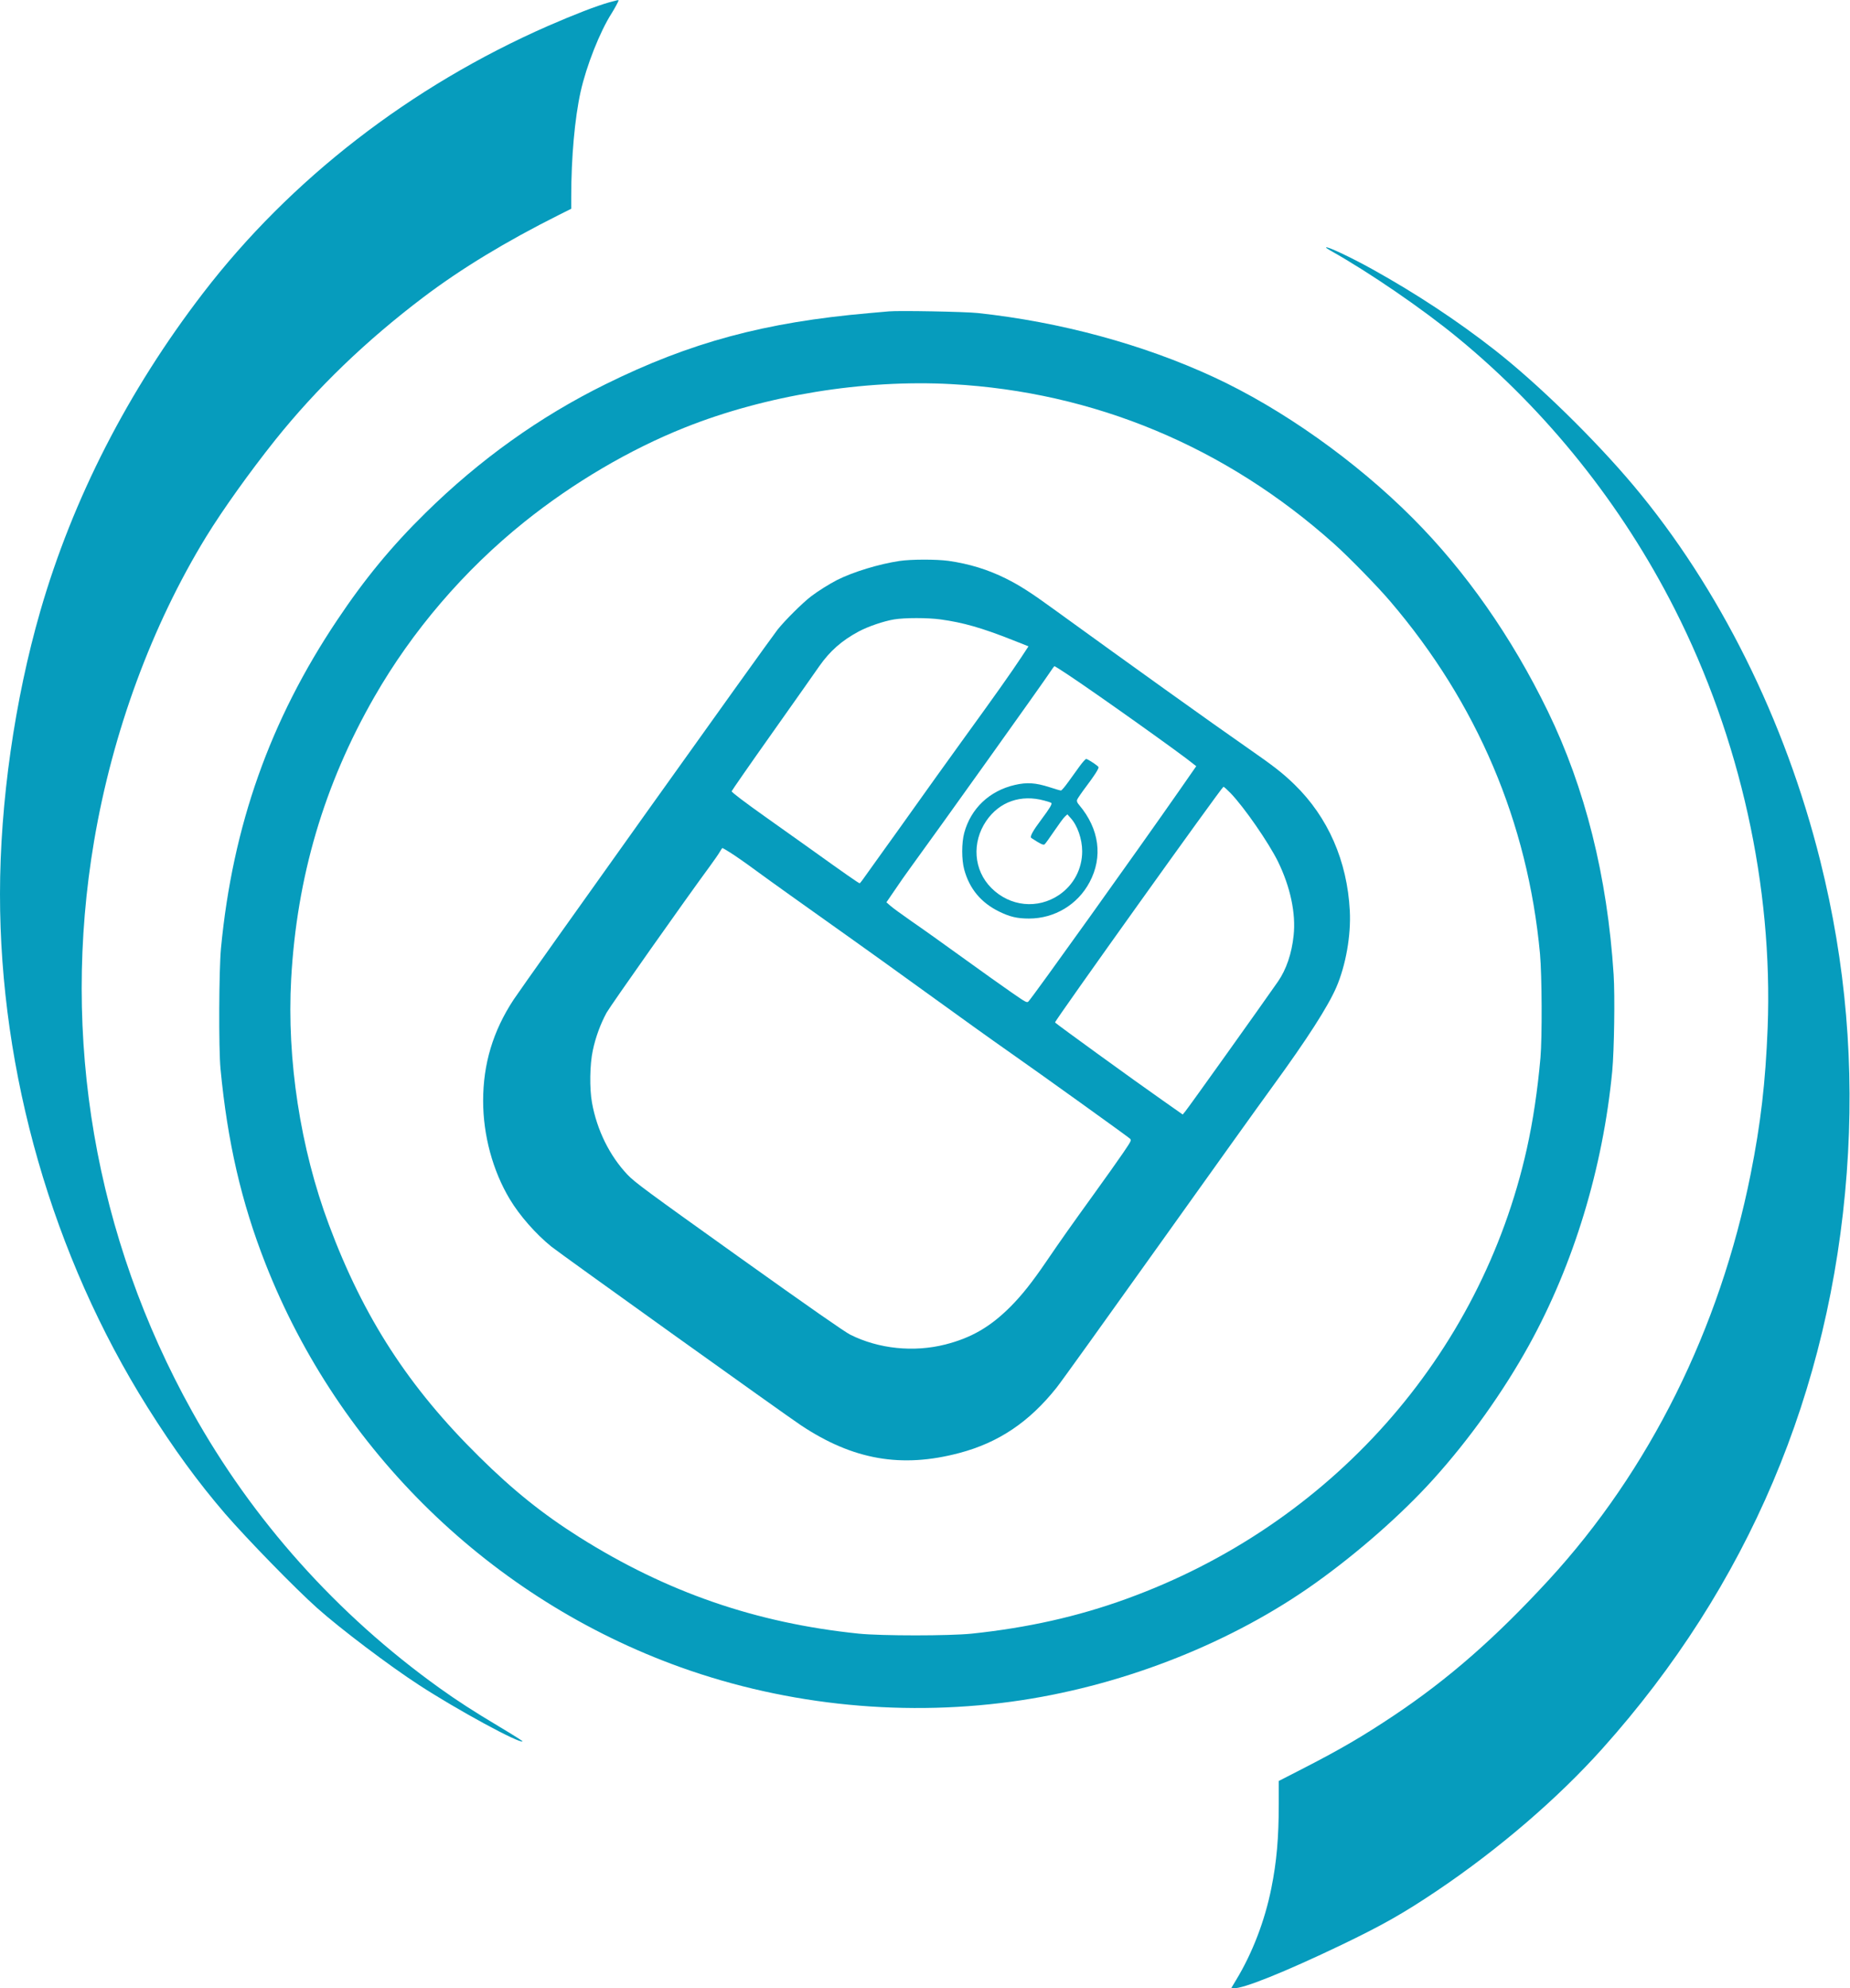 <?xml version="1.0" standalone="no"?>
<!DOCTYPE svg PUBLIC "-//W3C//DTD SVG 20010904//EN"
 "http://www.w3.org/TR/2001/REC-SVG-20010904/DTD/svg10.dtd">
<svg version="1.0" xmlns="http://www.w3.org/2000/svg"
 width="1995pt" height="2143pt" viewBox="0 0 1995 2143"
 preserveAspectRatio="xMidYMid meet">
<g transform="translate(0,2143) scale(0.1,-0.1)"
fill="#069cbd" stroke="none">
<path d="M6570 21405 c-138 -39 -374 -130 -661 -255 -1482 -650 -2778 -1653
-3720 -2880 -809 -1053 -1404 -2214 -1754 -3425 -276 -955 -435 -2065 -435
-3051 -1 -1927 568 -3904 1592 -5533 282 -448 542 -804 836 -1146 236 -272
753 -803 992 -1016 247 -221 778 -622 1100 -831 412 -268 1087 -634 1115 -606
3 3 -106 72 -242 153 -296 177 -457 281 -658 425 -1101 790 -2010 1805 -2662
2975 -1049 1882 -1418 4031 -1058 6153 200 1175 622 2320 1208 3277 179 291
466 693 745 1043 447 558 977 1069 1597 1538 407 308 888 600 1463 888 l132
66 0 128 c0 424 38 848 101 1132 62 279 208 649 335 847 33 53 74 128 74 138
0 7 -5 6 -100 -20z"/>
<path d="M14300 18762 c0 -4 24 -20 53 -36 407 -228 990 -626 1372 -941 958
-787 1764 -1794 2335 -2920 706 -1392 1060 -2988 1002 -4512 -23 -587 -75
-1035 -183 -1576 -333 -1671 -1093 -3197 -2179 -4377 -576 -625 -1078 -1064
-1665 -1457 -337 -225 -577 -365 -972 -568 l-273 -140 0 -245 c0 -369 -23
-627 -80 -910 -70 -351 -205 -702 -380 -990 l-51 -85 25 -3 c92 -11 550 173
1166 468 441 212 667 340 1031 585 665 448 1301 995 1780 1530 1567 1749 2458
3848 2634 6205 85 1148 -9 2255 -286 3363 -379 1517 -1089 2942 -2012 4042
-420 500 -1034 1100 -1501 1465 -399 312 -845 606 -1311 865 -239 133 -505
258 -505 237z"/>
<path d="M9585 18074 c-22 -2 -119 -11 -215 -19 -1123 -98 -1927 -315 -2840
-766 -710 -350 -1358 -813 -1943 -1389 -362 -355 -654 -709 -950 -1152 -726
-1083 -1128 -2218 -1254 -3538 -22 -233 -26 -1084 -5 -1300 75 -788 225 -1438
485 -2100 794 -2022 2436 -3617 4475 -4349 1166 -418 2453 -542 3682 -355
1136 173 2279 629 3168 1264 461 329 930 742 1267 1115 387 428 753 940 1033
1446 483 874 797 1908 898 2954 21 226 30 810 15 1042 -68 1055 -306 2008
-711 2840 -387 796 -886 1508 -1455 2078 -616 618 -1412 1181 -2147 1521 -763
353 -1653 594 -2543 690 -142 15 -855 28 -960 18z m675 -784 c1539 -84 2955
-674 4125 -1720 155 -138 470 -460 606 -620 938 -1097 1484 -2381 1616 -3800
21 -232 24 -900 5 -1120 -31 -350 -81 -685 -147 -981 -499 -2234 -2121 -4057
-4320 -4852 -523 -190 -1065 -311 -1665 -374 -242 -25 -974 -25 -1220 0 -1108
114 -2072 447 -3016 1042 -391 247 -710 502 -1077 865 -759 748 -1246 1498
-1620 2500 -308 822 -455 1781 -407 2650 61 1097 354 2092 896 3037 410 715
970 1368 1619 1888 528 423 1135 780 1730 1017 870 347 1928 520 2875 468z"/>
<path d="M9700 15384 c-222 -33 -499 -118 -671 -204 -86 -44 -207 -120 -282
-177 -93 -71 -279 -256 -361 -358 -90 -113 -2741 -3826 -2848 -3990 -222 -338
-328 -692 -328 -1090 0 -371 104 -754 287 -1059 106 -177 280 -375 448 -511
94 -76 2517 -1810 2690 -1925 563 -375 1086 -466 1711 -300 423 112 752 333
1047 703 41 50 529 730 1085 1509 556 779 1115 1560 1243 1735 375 514 600
865 690 1073 102 237 159 559 145 824 -28 537 -235 1009 -597 1361 -127 123
-219 195 -514 400 -373 259 -1221 866 -2080 1488 -250 182 -370 258 -518 332
-195 97 -395 158 -618 190 -130 18 -402 18 -529 -1z m442 -630 c243 -33 446
-91 777 -222 l172 -68 -79 -120 c-107 -162 -268 -390 -637 -899 -171 -236
-405 -563 -520 -725 -115 -162 -257 -360 -315 -440 -58 -80 -141 -196 -184
-257 -43 -62 -81 -113 -85 -113 -10 0 -154 100 -553 386 -178 127 -386 275
-463 329 -216 153 -365 265 -365 277 0 5 199 292 443 636 244 345 470 665 502
712 115 164 244 277 425 374 104 55 268 111 381 130 115 19 363 19 501 0z
m1375 -596 c295 -195 1232 -861 1355 -964 l28 -22 -176 -253 c-451 -647 -1584
-2231 -1633 -2282 -16 -17 -25 -13 -182 96 -90 62 -326 230 -524 373 -198 143
-447 321 -554 394 -106 74 -211 150 -232 170 l-40 35 89 130 c48 72 124 180
168 240 295 404 1444 2012 1509 2113 22 34 43 62 47 62 3 0 69 -41 145 -92z
m1753 -1276 c149 -155 410 -533 511 -737 134 -274 195 -560 169 -798 -20 -194
-79 -366 -168 -495 -190 -273 -964 -1357 -1000 -1400 l-28 -34 -219 154 c-306
214 -1123 806 -1158 838 -10 9 1800 2540 1816 2540 7 0 41 -31 77 -68z m-5389
-645 c46 -29 170 -115 274 -192 182 -133 446 -321 1050 -750 154 -109 467
-334 695 -499 539 -389 749 -540 1000 -716 308 -215 1262 -900 1284 -921 19
-18 18 -21 -70 -151 -50 -73 -193 -276 -320 -451 -249 -345 -353 -492 -514
-728 -151 -221 -260 -358 -380 -479 -219 -220 -424 -339 -707 -411 -341 -86
-718 -47 -1024 106 -64 33 -424 283 -1203 839 -1006 718 -1119 802 -1198 884
-193 203 -331 482 -384 777 -28 155 -24 414 9 565 30 143 84 287 148 405 42
75 846 1215 1117 1583 43 59 90 126 103 149 13 24 27 43 30 43 3 0 44 -24 90
-53z"/>
<path d="M11642 13171 c-31 -43 -86 -119 -122 -169 -36 -50 -71 -92 -79 -92
-8 0 -64 16 -124 36 -151 48 -243 54 -373 24 -274 -63 -475 -254 -546 -517
-29 -109 -29 -288 0 -395 56 -207 182 -358 377 -453 114 -56 194 -75 321 -75
275 0 525 149 654 392 145 272 105 573 -111 830 -23 26 -29 42 -24 58 4 12 49
78 101 147 53 70 104 144 115 166 20 37 20 39 2 53 -39 32 -108 74 -120 74 -7
0 -39 -35 -71 -79z m-379 -370 c37 -10 71 -21 74 -25 11 -11 -16 -56 -101
-170 -100 -133 -134 -195 -114 -208 97 -64 129 -79 143 -68 9 7 55 72 104 144
49 72 100 142 115 155 l26 24 35 -39 c74 -80 125 -228 125 -359 0 -189 -91
-362 -247 -469 -232 -158 -532 -128 -733 74 -191 191 -213 490 -54 723 142
207 374 288 627 218z"/>
</g>
</svg>
